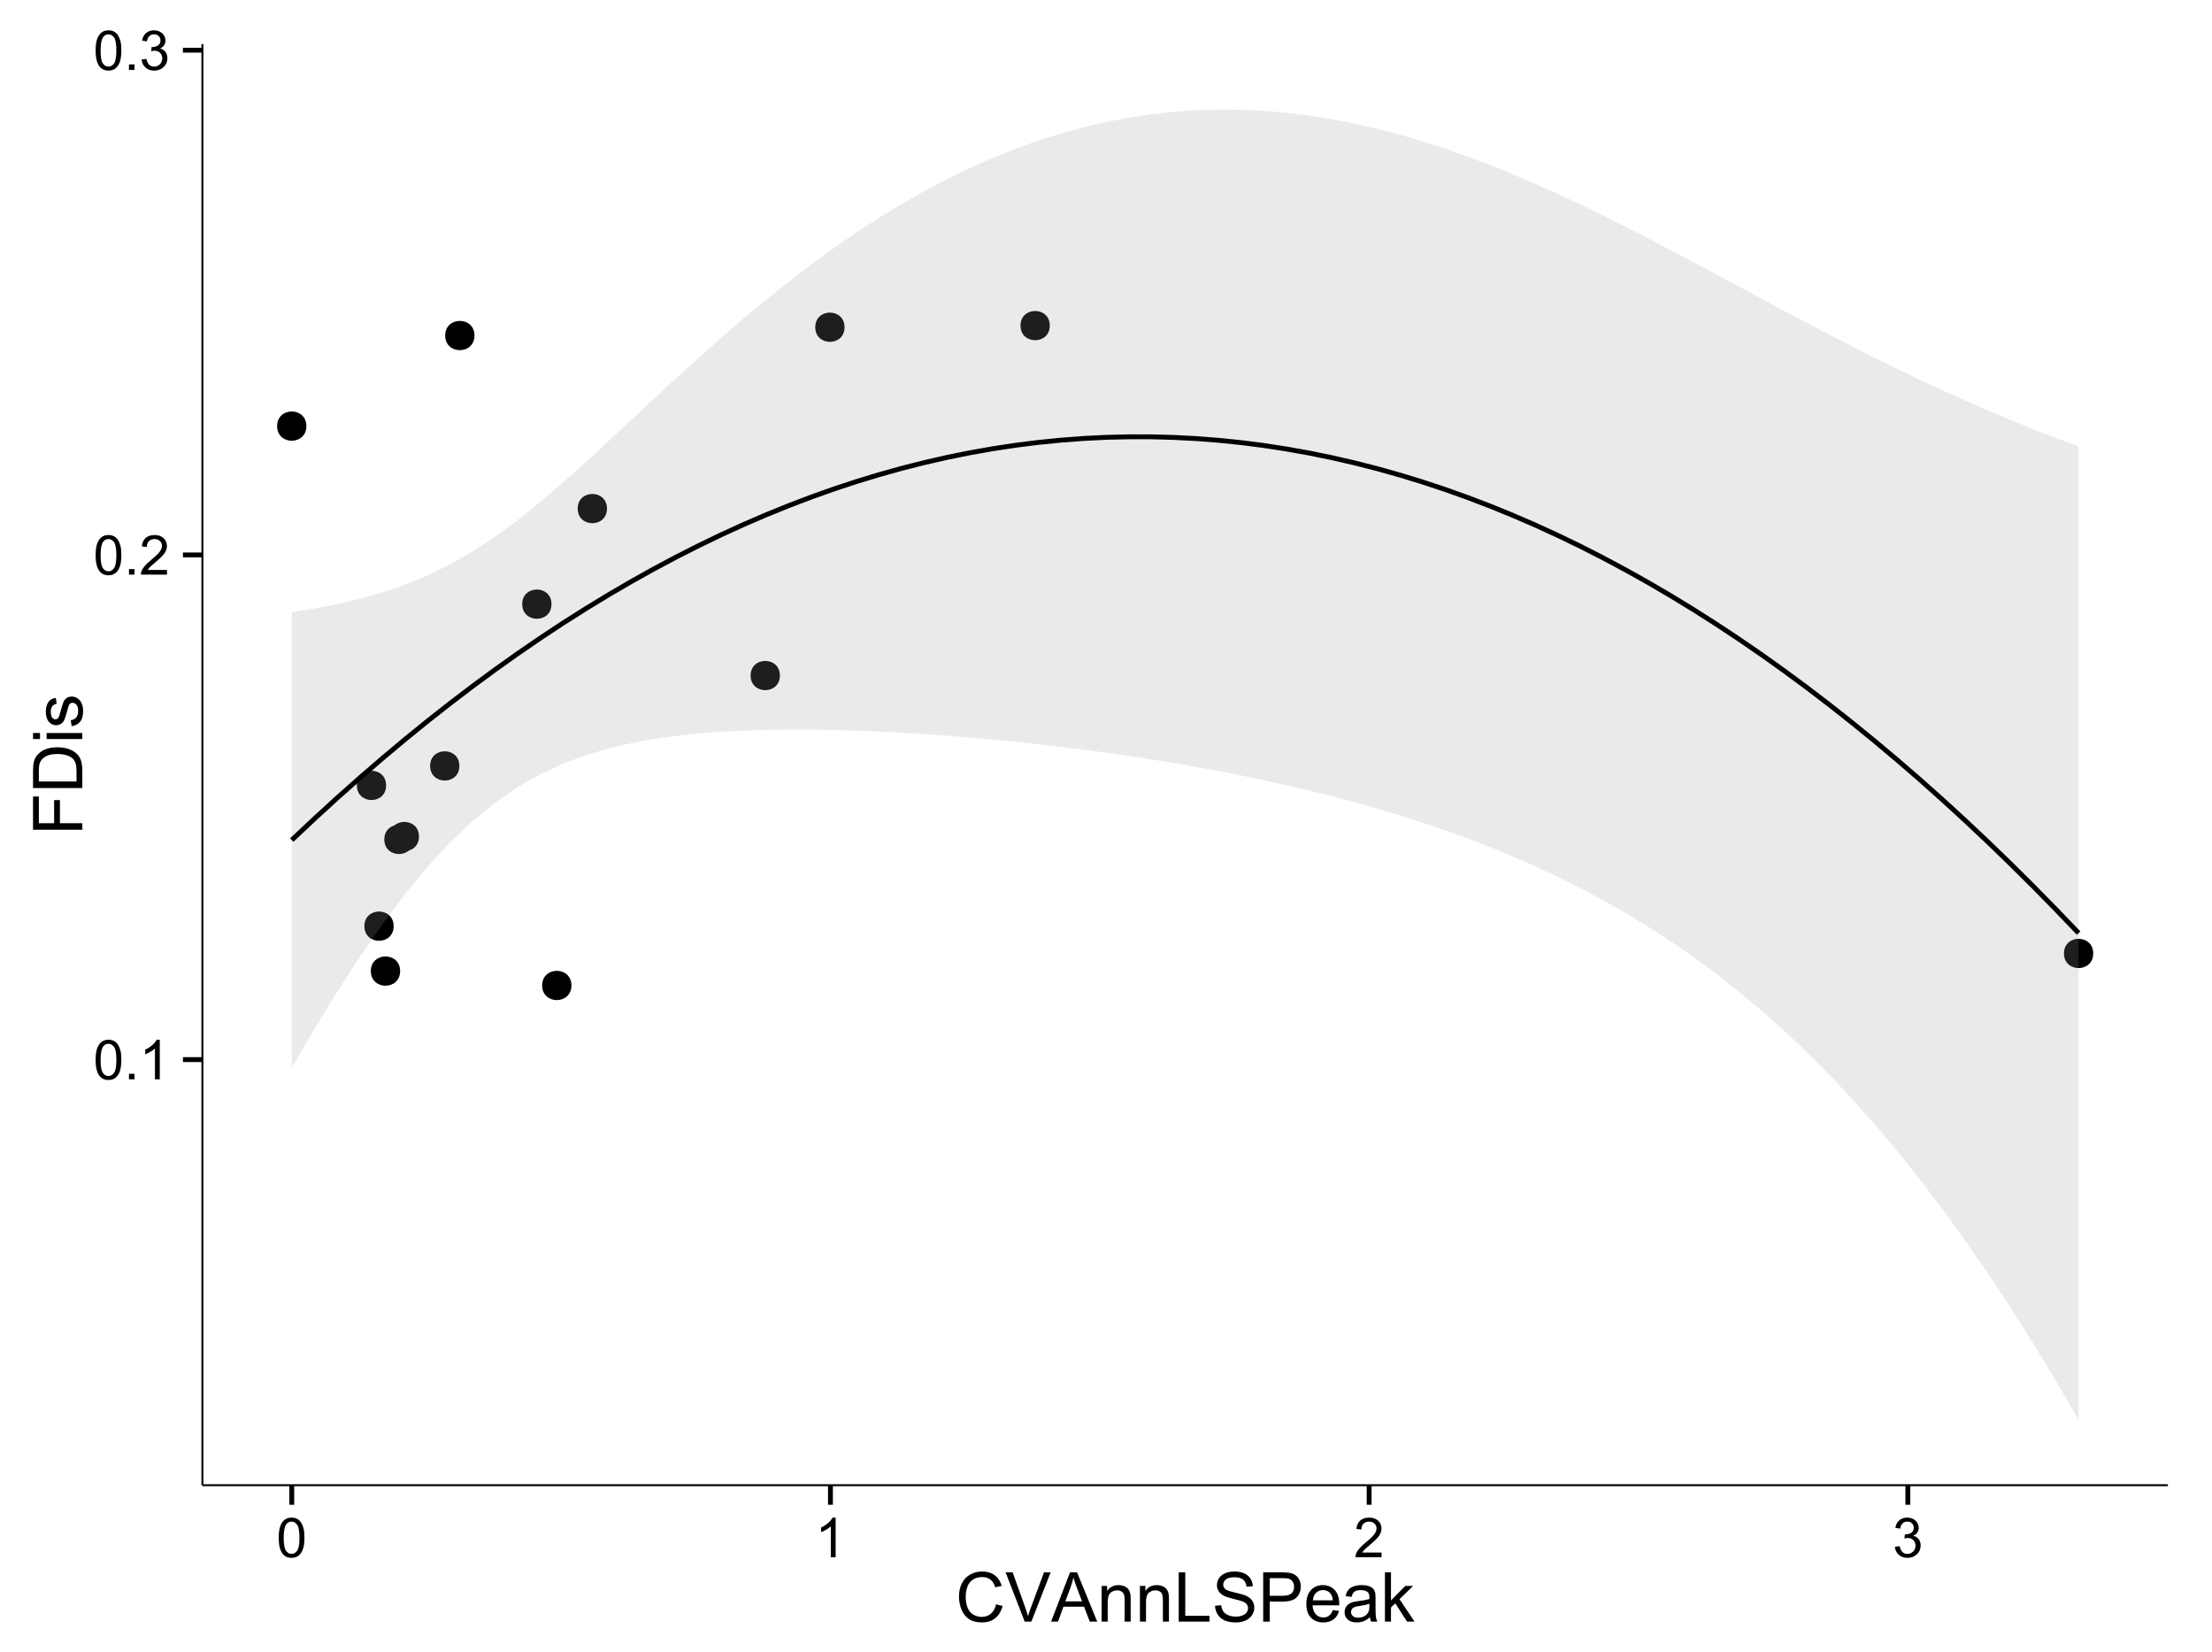 <?xml version="1.0" encoding="UTF-8"?>
<svg xmlns="http://www.w3.org/2000/svg" xmlns:xlink="http://www.w3.org/1999/xlink" width="482pt" height="360pt" viewBox="0 0 482 360" version="1.1">
<defs>
<g>
<symbol overflow="visible" id="glyph0-0">
<path style="stroke:none;" d="M 0.5 -4.234 C 0.496 -5.246 0.602 -6.062 0.812 -6.688 C 1.02 -7.305 1.328 -7.785 1.742 -8.121 C 2.148 -8.457 2.668 -8.625 3.297 -8.625 C 3.758 -8.625 4.164 -8.531 4.512 -8.348 C 4.855 -8.16 5.141 -7.891 5.371 -7.543 C 5.594 -7.191 5.773 -6.766 5.906 -6.266 C 6.035 -5.762 6.098 -5.086 6.102 -4.234 C 6.098 -3.227 5.996 -2.414 5.789 -1.797 C 5.578 -1.176 5.266 -0.695 4.859 -0.359 C 4.445 -0.02 3.926 0.145 3.297 0.148 C 2.465 0.145 1.816 -0.148 1.348 -0.742 C 0.781 -1.457 0.496 -2.621 0.5 -4.234 Z M 1.582 -4.234 C 1.582 -2.824 1.746 -1.887 2.074 -1.418 C 2.402 -0.949 2.809 -0.715 3.297 -0.719 C 3.777 -0.715 4.184 -0.949 4.52 -1.422 C 4.848 -1.887 5.016 -2.824 5.016 -4.234 C 5.016 -5.648 4.848 -6.59 4.52 -7.055 C 4.184 -7.516 3.773 -7.746 3.289 -7.75 C 2.801 -7.746 2.414 -7.543 2.125 -7.137 C 1.762 -6.613 1.582 -5.645 1.582 -4.234 Z M 1.582 -4.234 "/>
</symbol>
<symbol overflow="visible" id="glyph0-1">
<path style="stroke:none;" d="M 1.09 0 L 1.09 -1.203 L 2.289 -1.203 L 2.289 0 Z M 1.09 0 "/>
</symbol>
<symbol overflow="visible" id="glyph0-2">
<path style="stroke:none;" d="M 4.469 0 L 3.414 0 L 3.414 -6.719 C 3.16 -6.477 2.828 -6.234 2.414 -5.996 C 2 -5.75 1.629 -5.57 1.305 -5.449 L 1.305 -6.469 C 1.895 -6.742 2.41 -7.078 2.852 -7.477 C 3.293 -7.871 3.605 -8.254 3.789 -8.625 L 4.469 -8.625 Z M 4.469 0 "/>
</symbol>
<symbol overflow="visible" id="glyph0-3">
<path style="stroke:none;" d="M 6.039 -1.016 L 6.039 0 L 0.363 0 C 0.355 -0.254 0.395 -0.496 0.484 -0.734 C 0.629 -1.117 0.859 -1.5 1.18 -1.875 C 1.492 -2.25 1.953 -2.684 2.562 -3.176 C 3.492 -3.941 4.125 -4.547 4.453 -4.992 C 4.781 -5.438 4.945 -5.859 4.945 -6.266 C 4.945 -6.68 4.793 -7.031 4.496 -7.32 C 4.191 -7.602 3.805 -7.746 3.328 -7.75 C 2.82 -7.746 2.414 -7.594 2.109 -7.293 C 1.805 -6.984 1.648 -6.562 1.648 -6.031 L 0.562 -6.141 C 0.633 -6.945 0.91 -7.559 1.398 -7.988 C 1.879 -8.41 2.531 -8.625 3.352 -8.625 C 4.172 -8.625 4.824 -8.395 5.309 -7.938 C 5.789 -7.48 6.027 -6.914 6.031 -6.242 C 6.027 -5.895 5.957 -5.559 5.82 -5.227 C 5.676 -4.891 5.441 -4.539 5.117 -4.176 C 4.789 -3.805 4.25 -3.301 3.492 -2.664 C 2.859 -2.129 2.453 -1.77 2.273 -1.582 C 2.094 -1.395 1.945 -1.203 1.828 -1.016 Z M 6.039 -1.016 "/>
</symbol>
<symbol overflow="visible" id="glyph0-4">
<path style="stroke:none;" d="M 0.504 -2.266 L 1.559 -2.406 C 1.68 -1.809 1.883 -1.379 2.176 -1.113 C 2.465 -0.848 2.82 -0.715 3.242 -0.719 C 3.734 -0.715 4.152 -0.887 4.496 -1.234 C 4.832 -1.574 5.004 -2 5.008 -2.516 C 5.004 -2.996 4.848 -3.395 4.535 -3.711 C 4.219 -4.023 3.816 -4.184 3.328 -4.184 C 3.129 -4.184 2.879 -4.145 2.586 -4.066 L 2.703 -4.992 C 2.766 -4.984 2.824 -4.98 2.871 -4.98 C 3.32 -4.98 3.723 -5.098 4.086 -5.332 C 4.441 -5.566 4.621 -5.926 4.625 -6.414 C 4.621 -6.801 4.492 -7.121 4.23 -7.375 C 3.965 -7.629 3.625 -7.758 3.219 -7.758 C 2.805 -7.758 2.465 -7.629 2.191 -7.371 C 1.918 -7.113 1.742 -6.727 1.664 -6.211 L 0.609 -6.398 C 0.738 -7.105 1.031 -7.652 1.488 -8.043 C 1.941 -8.43 2.508 -8.625 3.195 -8.625 C 3.66 -8.625 4.094 -8.523 4.488 -8.324 C 4.879 -8.121 5.18 -7.848 5.391 -7.5 C 5.602 -7.148 5.707 -6.777 5.707 -6.391 C 5.707 -6.02 5.605 -5.684 5.406 -5.379 C 5.207 -5.074 4.914 -4.832 4.523 -4.652 C 5.031 -4.535 5.426 -4.289 5.707 -3.922 C 5.988 -3.547 6.129 -3.086 6.129 -2.539 C 6.129 -1.785 5.855 -1.148 5.309 -0.629 C 4.762 -0.105 4.07 0.152 3.234 0.152 C 2.477 0.152 1.848 -0.07 1.355 -0.52 C 0.855 -0.969 0.574 -1.551 0.504 -2.266 Z M 0.504 -2.266 "/>
</symbol>
<symbol overflow="visible" id="glyph1-0">
<path style="stroke:none;" d="M 8.82 -3.766 L 10.238 -3.406 C 9.938 -2.234 9.402 -1.344 8.629 -0.734 C 7.852 -0.121 6.906 0.18 5.793 0.184 C 4.633 0.18 3.691 -0.051 2.969 -0.523 C 2.242 -0.992 1.691 -1.676 1.312 -2.57 C 0.934 -3.461 0.742 -4.422 0.746 -5.449 C 0.742 -6.566 0.957 -7.539 1.387 -8.375 C 1.812 -9.203 2.422 -9.836 3.211 -10.273 C 4 -10.703 4.867 -10.922 5.816 -10.922 C 6.887 -10.922 7.789 -10.648 8.523 -10.102 C 9.254 -9.555 9.766 -8.785 10.055 -7.793 L 8.656 -7.465 C 8.406 -8.246 8.047 -8.812 7.574 -9.168 C 7.098 -9.523 6.5 -9.703 5.785 -9.703 C 4.957 -9.703 4.27 -9.504 3.715 -9.109 C 3.16 -8.715 2.77 -8.184 2.547 -7.52 C 2.32 -6.848 2.207 -6.16 2.211 -5.457 C 2.207 -4.539 2.34 -3.742 2.609 -3.062 C 2.875 -2.379 3.289 -1.871 3.852 -1.535 C 4.41 -1.199 5.02 -1.031 5.676 -1.031 C 6.469 -1.031 7.141 -1.258 7.695 -1.719 C 8.242 -2.176 8.617 -2.859 8.82 -3.766 Z M 8.82 -3.766 "/>
</symbol>
<symbol overflow="visible" id="glyph1-1">
<path style="stroke:none;" d="M 4.227 0 L 0.066 -10.738 L 1.605 -10.738 L 4.395 -2.938 C 4.617 -2.309 4.805 -1.723 4.957 -1.18 C 5.121 -1.762 5.312 -2.348 5.539 -2.938 L 8.438 -10.738 L 9.887 -10.738 L 5.684 0 Z M 4.227 0 "/>
</symbol>
<symbol overflow="visible" id="glyph1-2">
<path style="stroke:none;" d="M -0.023 0 L 4.102 -10.738 L 5.633 -10.738 L 10.027 0 L 8.406 0 L 7.156 -3.25 L 2.664 -3.25 L 1.488 0 Z M 3.078 -4.41 L 6.715 -4.41 L 5.594 -7.383 C 5.25 -8.285 4.996 -9.027 4.836 -9.609 C 4.695 -8.922 4.504 -8.238 4.254 -7.559 Z M 3.078 -4.41 "/>
</symbol>
<symbol overflow="visible" id="glyph1-3">
<path style="stroke:none;" d="M 0.988 0 L 0.988 -7.777 L 2.176 -7.777 L 2.176 -6.672 C 2.742 -7.523 3.57 -7.949 4.652 -7.953 C 5.121 -7.949 5.551 -7.867 5.941 -7.699 C 6.332 -7.531 6.625 -7.309 6.824 -7.039 C 7.016 -6.762 7.152 -6.438 7.234 -6.062 C 7.281 -5.816 7.305 -5.391 7.309 -4.781 L 7.309 0 L 5.992 0 L 5.992 -4.73 C 5.988 -5.266 5.938 -5.668 5.836 -5.938 C 5.734 -6.199 5.551 -6.414 5.289 -6.574 C 5.027 -6.73 4.723 -6.809 4.371 -6.812 C 3.809 -6.809 3.324 -6.629 2.918 -6.277 C 2.512 -5.918 2.309 -5.242 2.309 -4.25 L 2.309 0 Z M 0.988 0 "/>
</symbol>
<symbol overflow="visible" id="glyph1-4">
<path style="stroke:none;" d="M 1.098 0 L 1.098 -10.738 L 2.52 -10.738 L 2.52 -1.266 L 7.809 -1.266 L 7.809 0 Z M 1.098 0 "/>
</symbol>
<symbol overflow="visible" id="glyph1-5">
<path style="stroke:none;" d="M 0.672 -3.449 L 2.016 -3.566 C 2.078 -3.027 2.223 -2.586 2.457 -2.242 C 2.684 -1.895 3.043 -1.617 3.535 -1.406 C 4.02 -1.195 4.57 -1.09 5.188 -1.09 C 5.727 -1.09 6.207 -1.168 6.621 -1.332 C 7.035 -1.488 7.344 -1.711 7.547 -1.996 C 7.75 -2.273 7.852 -2.578 7.852 -2.914 C 7.852 -3.25 7.754 -3.547 7.559 -3.797 C 7.363 -4.047 7.039 -4.258 6.594 -4.43 C 6.301 -4.543 5.664 -4.715 4.68 -4.953 C 3.691 -5.188 3 -5.414 2.609 -5.625 C 2.094 -5.891 1.711 -6.223 1.461 -6.625 C 1.207 -7.02 1.082 -7.465 1.086 -7.961 C 1.082 -8.5 1.238 -9.008 1.547 -9.48 C 1.852 -9.949 2.301 -10.305 2.895 -10.555 C 3.484 -10.797 4.141 -10.922 4.863 -10.922 C 5.66 -10.922 6.359 -10.793 6.969 -10.535 C 7.574 -10.277 8.043 -9.898 8.371 -9.402 C 8.695 -8.902 8.871 -8.34 8.898 -7.711 L 7.535 -7.609 C 7.461 -8.285 7.211 -8.797 6.793 -9.148 C 6.367 -9.492 5.746 -9.668 4.922 -9.668 C 4.062 -9.668 3.434 -9.508 3.043 -9.195 C 2.645 -8.875 2.449 -8.496 2.453 -8.055 C 2.449 -7.668 2.59 -7.352 2.871 -7.105 C 3.145 -6.852 3.855 -6.594 5.012 -6.336 C 6.164 -6.07 6.957 -5.844 7.391 -5.656 C 8.012 -5.363 8.473 -5 8.773 -4.559 C 9.07 -4.117 9.223 -3.605 9.223 -3.031 C 9.223 -2.457 9.059 -1.922 8.73 -1.418 C 8.402 -0.91 7.93 -0.516 7.32 -0.238 C 6.703 0.043 6.016 0.18 5.25 0.184 C 4.277 0.18 3.461 0.043 2.809 -0.242 C 2.148 -0.523 1.633 -0.949 1.262 -1.52 C 0.887 -2.086 0.691 -2.73 0.672 -3.449 Z M 0.672 -3.449 "/>
</symbol>
<symbol overflow="visible" id="glyph1-6">
<path style="stroke:none;" d="M 1.156 0 L 1.156 -10.738 L 5.207 -10.738 C 5.918 -10.734 6.461 -10.699 6.84 -10.633 C 7.363 -10.543 7.809 -10.375 8.168 -10.133 C 8.523 -9.883 8.809 -9.539 9.027 -9.094 C 9.242 -8.648 9.352 -8.16 9.352 -7.633 C 9.352 -6.715 9.059 -5.941 8.48 -5.312 C 7.895 -4.68 6.848 -4.363 5.332 -4.367 L 2.578 -4.367 L 2.578 0 Z M 2.578 -5.633 L 5.355 -5.633 C 6.27 -5.629 6.918 -5.801 7.309 -6.145 C 7.691 -6.484 7.887 -6.965 7.887 -7.586 C 7.887 -8.035 7.773 -8.422 7.547 -8.742 C 7.32 -9.062 7.02 -9.273 6.648 -9.375 C 6.41 -9.438 5.969 -9.469 5.324 -9.469 L 2.578 -9.469 Z M 2.578 -5.633 "/>
</symbol>
<symbol overflow="visible" id="glyph1-7">
<path style="stroke:none;" d="M 6.312 -2.504 L 7.676 -2.336 C 7.457 -1.535 7.059 -0.918 6.48 -0.48 C 5.898 -0.043 5.156 0.176 4.254 0.176 C 3.113 0.176 2.211 -0.172 1.547 -0.875 C 0.883 -1.57 0.551 -2.555 0.551 -3.824 C 0.551 -5.129 0.887 -6.145 1.559 -6.867 C 2.23 -7.59 3.105 -7.949 4.184 -7.953 C 5.223 -7.949 6.07 -7.598 6.73 -6.891 C 7.387 -6.18 7.715 -5.184 7.719 -3.902 C 7.715 -3.824 7.715 -3.707 7.711 -3.551 L 1.91 -3.551 C 1.957 -2.695 2.199 -2.039 2.637 -1.586 C 3.07 -1.129 3.609 -0.902 4.262 -0.906 C 4.742 -0.902 5.156 -1.031 5.5 -1.289 C 5.84 -1.543 6.109 -1.945 6.312 -2.504 Z M 1.984 -4.637 L 6.328 -4.637 C 6.27 -5.285 6.102 -5.777 5.828 -6.109 C 5.406 -6.613 4.863 -6.867 4.195 -6.871 C 3.59 -6.867 3.078 -6.664 2.668 -6.262 C 2.254 -5.855 2.027 -5.312 1.984 -4.637 Z M 1.984 -4.637 "/>
</symbol>
<symbol overflow="visible" id="glyph1-8">
<path style="stroke:none;" d="M 6.062 -0.961 C 5.574 -0.543 5.105 -0.246 4.652 -0.078 C 4.199 0.094 3.715 0.176 3.199 0.176 C 2.344 0.176 1.688 -0.031 1.23 -0.449 C 0.77 -0.867 0.539 -1.402 0.543 -2.051 C 0.539 -2.43 0.625 -2.777 0.801 -3.094 C 0.973 -3.406 1.199 -3.656 1.484 -3.852 C 1.762 -4.039 2.078 -4.184 2.43 -4.285 C 2.688 -4.348 3.078 -4.414 3.602 -4.484 C 4.664 -4.605 5.449 -4.758 5.953 -4.938 C 5.957 -5.113 5.957 -5.227 5.961 -5.281 C 5.957 -5.812 5.836 -6.191 5.59 -6.414 C 5.25 -6.711 4.746 -6.859 4.086 -6.863 C 3.461 -6.859 3.004 -6.75 2.711 -6.535 C 2.414 -6.316 2.195 -5.934 2.059 -5.383 L 0.77 -5.559 C 0.883 -6.109 1.078 -6.555 1.348 -6.895 C 1.613 -7.234 2 -7.496 2.512 -7.68 C 3.016 -7.859 3.605 -7.949 4.277 -7.953 C 4.941 -7.949 5.48 -7.871 5.895 -7.719 C 6.309 -7.559 6.613 -7.363 6.812 -7.129 C 7.004 -6.891 7.141 -6.594 7.223 -6.234 C 7.266 -6.008 7.289 -5.602 7.289 -5.016 L 7.289 -3.258 C 7.289 -2.031 7.316 -1.254 7.371 -0.934 C 7.426 -0.605 7.535 -0.297 7.703 0 L 6.328 0 C 6.191 -0.273 6.102 -0.594 6.062 -0.961 Z M 5.953 -3.902 C 5.477 -3.707 4.758 -3.539 3.801 -3.406 C 3.258 -3.324 2.875 -3.238 2.648 -3.141 C 2.422 -3.043 2.246 -2.898 2.129 -2.711 C 2.004 -2.52 1.945 -2.312 1.949 -2.086 C 1.945 -1.734 2.078 -1.441 2.348 -1.207 C 2.609 -0.973 3 -0.855 3.516 -0.855 C 4.023 -0.855 4.473 -0.965 4.871 -1.188 C 5.262 -1.41 5.555 -1.715 5.742 -2.102 C 5.883 -2.395 5.953 -2.836 5.953 -3.422 Z M 5.953 -3.902 "/>
</symbol>
<symbol overflow="visible" id="glyph1-9">
<path style="stroke:none;" d="M 0.996 0 L 0.996 -10.738 L 2.312 -10.738 L 2.312 -4.613 L 5.434 -7.777 L 7.141 -7.777 L 4.168 -4.891 L 7.441 0 L 5.816 0 L 3.246 -3.977 L 2.312 -3.082 L 2.312 0 Z M 0.996 0 "/>
</symbol>
<symbol overflow="visible" id="glyph2-0">
<path style="stroke:none;" d="M 0 -1.23 L -10.738 -1.23 L -10.738 -8.473 L -9.469 -8.473 L -9.469 -2.652 L -6.145 -2.652 L -6.145 -7.691 L -4.879 -7.691 L -4.879 -2.652 L 0 -2.652 Z M 0 -1.23 "/>
</symbol>
<symbol overflow="visible" id="glyph2-1">
<path style="stroke:none;" d="M 0 -1.156 L -10.738 -1.156 L -10.738 -4.855 C -10.734 -5.688 -10.684 -6.324 -10.582 -6.77 C -10.441 -7.379 -10.184 -7.906 -9.812 -8.344 C -9.332 -8.906 -8.723 -9.328 -7.98 -9.613 C -7.234 -9.891 -6.383 -10.031 -5.426 -10.035 C -4.609 -10.031 -3.887 -9.934 -3.258 -9.746 C -2.625 -9.551 -2.102 -9.309 -1.695 -9.016 C -1.281 -8.715 -0.957 -8.391 -0.723 -8.039 C -0.48 -7.684 -0.301 -7.254 -0.184 -6.758 C -0.059 -6.254 0 -5.68 0 -5.031 Z M -1.266 -2.578 L -1.266 -4.871 C -1.266 -5.574 -1.332 -6.129 -1.465 -6.535 C -1.598 -6.934 -1.781 -7.258 -2.02 -7.5 C -2.355 -7.836 -2.809 -8.098 -3.379 -8.285 C -3.945 -8.473 -4.637 -8.566 -5.449 -8.57 C -6.57 -8.566 -7.43 -8.383 -8.035 -8.016 C -8.637 -7.648 -9.043 -7.199 -9.25 -6.672 C -9.395 -6.289 -9.469 -5.676 -9.469 -4.836 L -9.469 -2.578 Z M -1.266 -2.578 "/>
</symbol>
<symbol overflow="visible" id="glyph2-2">
<path style="stroke:none;" d="M -9.223 -0.996 L -10.738 -0.996 L -10.738 -2.316 L -9.223 -2.316 Z M 0 -0.996 L -7.777 -0.996 L -7.777 -2.316 L 0 -2.312 Z M 0 -0.996 "/>
</symbol>
<symbol overflow="visible" id="glyph2-3">
<path style="stroke:none;" d="M -2.32 -0.461 L -2.527 -1.766 C -2 -1.836 -1.602 -2.039 -1.324 -2.375 C -1.043 -2.707 -0.902 -3.176 -0.906 -3.781 C -0.902 -4.383 -1.027 -4.832 -1.277 -5.125 C -1.523 -5.418 -1.812 -5.566 -2.145 -5.566 C -2.441 -5.566 -2.676 -5.438 -2.848 -5.18 C -2.965 -4.996 -3.113 -4.547 -3.297 -3.832 C -3.539 -2.863 -3.75 -2.191 -3.93 -1.82 C -4.105 -1.445 -4.352 -1.16 -4.668 -0.969 C -4.98 -0.773 -5.328 -0.68 -5.711 -0.68 C -6.059 -0.68 -6.379 -0.758 -6.676 -0.918 C -6.965 -1.074 -7.211 -1.289 -7.414 -1.566 C -7.562 -1.77 -7.691 -2.051 -7.797 -2.406 C -7.898 -2.758 -7.949 -3.137 -7.953 -3.547 C -7.949 -4.152 -7.863 -4.688 -7.688 -5.152 C -7.512 -5.609 -7.273 -5.949 -6.977 -6.172 C -6.676 -6.391 -6.273 -6.543 -5.773 -6.629 L -5.594 -5.34 C -5.992 -5.277 -6.305 -5.109 -6.531 -4.828 C -6.754 -4.547 -6.867 -4.148 -6.871 -3.641 C -6.867 -3.031 -6.766 -2.602 -6.57 -2.344 C -6.367 -2.086 -6.133 -1.957 -5.867 -1.957 C -5.691 -1.957 -5.539 -2.008 -5.406 -2.117 C -5.262 -2.219 -5.145 -2.387 -5.055 -2.621 C -5.004 -2.75 -4.891 -3.141 -4.719 -3.785 C -4.465 -4.719 -4.262 -5.367 -4.105 -5.738 C -3.945 -6.105 -3.715 -6.395 -3.41 -6.605 C -3.105 -6.812 -2.73 -6.918 -2.285 -6.922 C -1.844 -6.918 -1.43 -6.789 -1.043 -6.535 C -0.652 -6.277 -0.352 -5.91 -0.141 -5.426 C 0.07 -4.941 0.176 -4.395 0.176 -3.785 C 0.176 -2.773 -0.031 -2 -0.453 -1.473 C -0.871 -0.941 -1.496 -0.605 -2.32 -0.461 Z M -2.32 -0.461 "/>
</symbol>
</g>
<clipPath id="clip1">
  <path d="M 44.105 9.602 L 473.398 9.602 L 473.398 324.621 L 44.105 324.621 Z M 44.105 9.602 "/>
</clipPath>
</defs>
<g id="surface56">
<rect x="0" y="0" width="482" height="360" style="fill:rgb(100%,100%,100%);fill-opacity:1;stroke:none;"/>
<rect x="0" y="0" width="482" height="360" style="fill:rgb(100%,100%,100%);fill-opacity:1;stroke:none;"/>
<path style="fill:none;stroke-width:1.063;stroke-linecap:round;stroke-linejoin:round;stroke:rgb(100%,100%,100%);stroke-opacity:1;stroke-miterlimit:10;" d="M 0 360 L 482 360 L 482 0 L 0 0 Z M 0 360 "/>
<g clip-path="url(#clip1)" clip-rule="nonzero">
<path style=" stroke:none;fill-rule:nonzero;fill:rgb(100%,100%,100%);fill-opacity:1;" d="M 44.105 323.621 L 472.398 323.621 L 472.398 9.602 L 44.105 9.602 Z M 44.105 323.621 "/>
<path style=" stroke:none;fill-rule:nonzero;fill:rgb(0%,0%,0%);fill-opacity:1;" d="M 123.453 214.723 C 123.453 217.559 119.199 217.559 119.199 214.723 C 119.199 211.887 123.453 211.887 123.453 214.723 "/>
<path style=" stroke:none;fill-rule:nonzero;fill:rgb(0%,0%,0%);fill-opacity:1;" d="M 119.109 131.637 C 119.109 134.473 114.855 134.473 114.855 131.637 C 114.855 128.805 119.109 128.805 119.109 131.637 "/>
<path style=" stroke:none;fill-rule:nonzero;fill:rgb(0%,0%,0%);fill-opacity:1;" d="M 99.035 166.887 C 99.035 169.723 94.785 169.723 94.785 166.887 C 94.785 164.051 99.035 164.051 99.035 166.887 "/>
<path style=" stroke:none;fill-rule:nonzero;fill:rgb(0%,0%,0%);fill-opacity:1;" d="M 182.965 71.301 C 182.965 74.133 178.711 74.133 178.711 71.301 C 178.711 68.465 182.965 68.465 182.965 71.301 "/>
<path style=" stroke:none;fill-rule:nonzero;fill:rgb(0%,0%,0%);fill-opacity:1;" d="M 227.688 70.945 C 227.688 73.781 223.438 73.781 223.438 70.945 C 223.438 68.109 227.688 68.109 227.688 70.945 "/>
<path style=" stroke:none;fill-rule:nonzero;fill:rgb(0%,0%,0%);fill-opacity:1;" d="M 168.879 147.195 C 168.879 150.031 164.625 150.031 164.625 147.195 C 164.625 144.359 168.879 144.359 168.879 147.195 "/>
<path style=" stroke:none;fill-rule:nonzero;fill:rgb(0%,0%,0%);fill-opacity:1;" d="M 86.125 211.59 C 86.125 214.426 81.871 214.426 81.871 211.59 C 81.871 208.754 86.125 208.754 86.125 211.59 "/>
<path style=" stroke:none;fill-rule:nonzero;fill:rgb(0%,0%,0%);fill-opacity:1;" d="M 83.07 171.133 C 83.07 173.965 78.82 173.965 78.82 171.133 C 78.82 168.297 83.07 168.297 83.07 171.133 "/>
<path style=" stroke:none;fill-rule:nonzero;fill:rgb(0%,0%,0%);fill-opacity:1;" d="M 90.234 182.273 C 90.234 185.109 85.98 185.109 85.98 182.273 C 85.98 179.441 90.234 179.441 90.234 182.273 "/>
<path style=" stroke:none;fill-rule:nonzero;fill:rgb(0%,0%,0%);fill-opacity:1;" d="M 84.715 201.801 C 84.715 204.637 80.465 204.637 80.465 201.801 C 80.465 198.969 84.715 198.969 84.715 201.801 "/>
<path style=" stroke:none;fill-rule:nonzero;fill:rgb(0%,0%,0%);fill-opacity:1;" d="M 102.324 73.109 C 102.324 75.945 98.07 75.945 98.07 73.109 C 98.07 70.277 102.324 70.277 102.324 73.109 "/>
<path style=" stroke:none;fill-rule:nonzero;fill:rgb(0%,0%,0%);fill-opacity:1;" d="M 131.199 110.816 C 131.199 113.652 126.945 113.652 126.945 110.816 C 126.945 107.984 131.199 107.984 131.199 110.816 "/>
<path style=" stroke:none;fill-rule:nonzero;fill:rgb(0%,0%,0%);fill-opacity:1;" d="M 65.699 92.844 C 65.699 95.68 61.449 95.68 61.449 92.844 C 61.449 90.008 65.699 90.008 65.699 92.844 "/>
<path style=" stroke:none;fill-rule:nonzero;fill:rgb(0%,0%,0%);fill-opacity:1;" d="M 89.059 182.906 C 89.059 185.738 84.809 185.738 84.809 182.906 C 84.809 180.07 89.059 180.07 89.059 182.906 "/>
<path style=" stroke:none;fill-rule:nonzero;fill:rgb(0%,0%,0%);fill-opacity:1;" d="M 455.059 207.75 C 455.059 210.582 450.805 210.582 450.805 207.75 C 450.805 204.914 455.059 204.914 455.059 207.75 "/>
<path style=" stroke:none;fill-rule:nonzero;fill:rgb(0%,0%,0%);fill-opacity:1;" d="M 124.516 214.723 C 124.516 218.977 118.137 218.977 118.137 214.723 C 118.137 210.473 124.516 210.473 124.516 214.723 "/>
<path style=" stroke:none;fill-rule:nonzero;fill:rgb(0%,0%,0%);fill-opacity:1;" d="M 120.172 131.637 C 120.172 135.891 113.793 135.891 113.793 131.637 C 113.793 127.387 120.172 127.387 120.172 131.637 "/>
<path style=" stroke:none;fill-rule:nonzero;fill:rgb(0%,0%,0%);fill-opacity:1;" d="M 100.098 166.887 C 100.098 171.137 93.723 171.137 93.723 166.887 C 93.723 162.633 100.098 162.633 100.098 166.887 "/>
<path style=" stroke:none;fill-rule:nonzero;fill:rgb(0%,0%,0%);fill-opacity:1;" d="M 184.027 71.301 C 184.027 75.551 177.648 75.551 177.648 71.301 C 177.648 67.047 184.027 67.047 184.027 71.301 "/>
<path style=" stroke:none;fill-rule:nonzero;fill:rgb(0%,0%,0%);fill-opacity:1;" d="M 228.75 70.945 C 228.75 75.199 222.371 75.199 222.371 70.945 C 222.371 66.695 228.75 66.695 228.75 70.945 "/>
<path style=" stroke:none;fill-rule:nonzero;fill:rgb(0%,0%,0%);fill-opacity:1;" d="M 169.941 147.195 C 169.941 151.445 163.562 151.445 163.562 147.195 C 163.562 142.941 169.941 142.941 169.941 147.195 "/>
<path style=" stroke:none;fill-rule:nonzero;fill:rgb(0%,0%,0%);fill-opacity:1;" d="M 87.188 211.59 C 87.188 215.844 80.809 215.844 80.809 211.59 C 80.809 207.34 87.188 207.34 87.188 211.59 "/>
<path style=" stroke:none;fill-rule:nonzero;fill:rgb(0%,0%,0%);fill-opacity:1;" d="M 84.137 171.133 C 84.137 175.383 77.758 175.383 77.758 171.133 C 77.758 166.879 84.137 166.879 84.137 171.133 "/>
<path style=" stroke:none;fill-rule:nonzero;fill:rgb(0%,0%,0%);fill-opacity:1;" d="M 91.297 182.273 C 91.297 186.527 84.918 186.527 84.918 182.273 C 84.918 178.023 91.297 178.023 91.297 182.273 "/>
<path style=" stroke:none;fill-rule:nonzero;fill:rgb(0%,0%,0%);fill-opacity:1;" d="M 85.777 201.801 C 85.777 206.055 79.402 206.055 79.402 201.801 C 79.402 197.551 85.777 197.551 85.777 201.801 "/>
<path style=" stroke:none;fill-rule:nonzero;fill:rgb(0%,0%,0%);fill-opacity:1;" d="M 103.387 73.109 C 103.387 77.363 97.008 77.363 97.008 73.109 C 97.008 68.859 103.387 68.859 103.387 73.109 "/>
<path style=" stroke:none;fill-rule:nonzero;fill:rgb(0%,0%,0%);fill-opacity:1;" d="M 132.262 110.816 C 132.262 115.07 125.883 115.07 125.883 110.816 C 125.883 106.566 132.262 106.566 132.262 110.816 "/>
<path style=" stroke:none;fill-rule:nonzero;fill:rgb(0%,0%,0%);fill-opacity:1;" d="M 66.762 92.844 C 66.762 97.098 60.383 97.098 60.383 92.844 C 60.383 88.594 66.762 88.594 66.762 92.844 "/>
<path style=" stroke:none;fill-rule:nonzero;fill:rgb(0%,0%,0%);fill-opacity:1;" d="M 90.121 182.906 C 90.121 187.156 83.742 187.156 83.742 182.906 C 83.742 178.652 90.121 178.652 90.121 182.906 "/>
<path style=" stroke:none;fill-rule:nonzero;fill:rgb(0%,0%,0%);fill-opacity:1;" d="M 456.121 207.75 C 456.121 212 449.742 212 449.742 207.75 C 449.742 203.496 456.121 203.496 456.121 207.75 "/>
<path style=" stroke:none;fill-rule:nonzero;fill:rgb(60%,60%,60%);fill-opacity:0.2;" d="M 63.574 133.371 L 68.504 132.59 L 73.43 131.645 L 78.359 130.492 L 83.289 129.098 L 88.215 127.406 L 93.145 125.379 L 98.074 122.965 L 103.004 120.145 L 107.93 116.91 L 112.859 113.289 L 117.789 109.336 L 122.715 105.109 L 127.645 100.691 L 132.574 96.148 L 137.504 91.551 L 142.43 86.949 L 147.359 82.395 L 152.289 77.914 L 157.215 73.543 L 162.145 69.301 L 167.074 65.207 L 172.004 61.273 L 176.93 57.516 L 181.859 53.938 L 186.789 50.547 L 191.719 47.352 L 196.645 44.352 L 201.574 41.555 L 206.504 38.961 L 211.43 36.574 L 216.359 34.391 L 221.289 32.418 L 226.219 30.648 L 231.145 29.09 L 236.074 27.734 L 241.004 26.586 L 245.93 25.641 L 250.859 24.902 L 255.789 24.359 L 260.719 24.02 L 265.645 23.875 L 270.574 23.922 L 275.504 24.16 L 280.43 24.586 L 285.359 25.191 L 290.289 25.977 L 295.219 26.938 L 300.145 28.066 L 305.074 29.355 L 310.004 30.801 L 314.93 32.395 L 319.859 34.129 L 324.789 35.996 L 329.719 37.992 L 334.645 40.102 L 339.574 42.316 L 344.504 44.625 L 349.434 47.02 L 354.359 49.488 L 359.289 52.016 L 364.219 54.594 L 369.145 57.207 L 374.074 59.844 L 383.934 65.141 L 388.859 67.777 L 393.789 70.391 L 398.719 72.973 L 403.645 75.508 L 408.574 77.996 L 413.504 80.426 L 418.434 82.789 L 423.359 85.086 L 428.289 87.309 L 433.219 89.457 L 438.145 91.527 L 443.074 93.523 L 448.004 95.441 L 452.934 97.281 L 452.934 309.348 L 448.004 300.902 L 443.074 292.781 L 438.145 284.992 L 433.219 277.527 L 428.289 270.391 L 423.359 263.582 L 418.434 257.094 L 413.504 250.926 L 408.574 245.07 L 403.645 239.527 L 398.719 234.285 L 393.789 229.336 L 388.859 224.668 L 383.934 220.273 L 379.004 216.145 L 374.074 212.266 L 369.145 208.625 L 364.219 205.215 L 359.289 202.016 L 354.359 199.016 L 349.434 196.211 L 344.504 193.582 L 339.574 191.117 L 334.645 188.809 L 329.719 186.645 L 324.789 184.617 L 319.859 182.715 L 314.93 180.93 L 310.004 179.254 L 305.074 177.68 L 300.145 176.203 L 295.219 174.812 L 290.289 173.504 L 285.359 172.27 L 280.43 171.113 L 275.504 170.023 L 270.574 168.996 L 265.645 168.027 L 260.719 167.121 L 255.789 166.266 L 250.859 165.461 L 245.93 164.707 L 241.004 164.004 L 236.074 163.344 L 231.145 162.73 L 226.219 162.16 L 221.289 161.633 L 216.359 161.148 L 211.43 160.711 L 206.504 160.312 L 201.574 159.965 L 196.645 159.66 L 191.719 159.406 L 186.789 159.207 L 181.859 159.062 L 176.93 158.98 L 172.004 158.969 L 167.074 159.035 L 162.145 159.188 L 157.215 159.445 L 152.289 159.824 L 147.359 160.344 L 142.43 161.035 L 137.504 161.938 L 132.574 163.09 L 127.645 164.551 L 122.715 166.387 L 117.789 168.664 L 112.859 171.465 L 107.93 174.848 L 103.004 178.871 L 98.074 183.555 L 93.145 188.898 L 88.215 194.875 L 83.289 201.445 L 78.359 208.559 L 73.43 216.168 L 68.504 224.23 L 63.574 232.711 Z M 63.574 133.371 "/>
<path style="fill:none;stroke-width:1.063;stroke-linecap:butt;stroke-linejoin:round;stroke:rgb(0%,0%,0%);stroke-opacity:1;stroke-miterlimit:1;" d="M 63.574 183.039 L 68.504 178.41 L 73.43 173.906 L 78.359 169.523 L 83.289 165.27 L 88.215 161.141 L 93.145 157.137 L 98.074 153.262 L 103.004 149.508 L 107.93 145.879 L 112.859 142.375 L 117.789 139 L 122.715 135.746 L 127.645 132.621 L 132.574 129.621 L 137.504 126.742 L 142.43 123.992 L 147.359 121.367 L 152.289 118.867 L 157.215 116.492 L 162.145 114.242 L 167.074 112.121 L 172.004 110.121 L 176.93 108.246 L 181.859 106.5 L 186.789 104.875 L 191.719 103.379 L 196.645 102.008 L 201.574 100.758 L 206.504 99.637 L 211.43 98.641 L 216.359 97.77 L 221.289 97.023 L 226.219 96.402 L 231.145 95.91 L 236.074 95.539 L 241.004 95.293 L 245.93 95.176 L 250.859 95.18 L 255.789 95.312 L 260.719 95.57 L 265.645 95.949 L 270.574 96.457 L 275.504 97.09 L 280.43 97.848 L 285.359 98.73 L 290.289 99.742 L 295.219 100.875 L 300.145 102.133 L 305.074 103.516 L 310.004 105.027 L 314.93 106.66 L 319.859 108.422 L 324.789 110.309 L 329.719 112.32 L 334.645 114.453 L 339.574 116.715 L 344.504 119.102 L 349.434 121.617 L 354.359 124.254 L 359.289 127.016 L 364.219 129.902 L 369.145 132.918 L 374.074 136.055 L 379.004 139.32 L 383.934 142.707 L 388.859 146.223 L 393.789 149.863 L 398.719 153.629 L 403.645 157.52 L 408.574 161.535 L 413.504 165.676 L 418.434 169.941 L 423.359 174.332 L 428.289 178.852 L 433.219 183.492 L 438.145 188.258 L 443.074 193.152 L 448.004 198.172 L 452.934 203.312 "/>
</g>
<path style="fill:none;stroke-width:0.425;stroke-linecap:butt;stroke-linejoin:round;stroke:rgb(0%,0%,0%);stroke-opacity:1;stroke-miterlimit:10;" d="M 44.105 323.621 L 44.105 9.602 "/>
<g style="fill:rgb(0%,0%,0%);fill-opacity:1;">
  <use xlink:href="#glyph0-0" x="20.34" y="235.176"/>
  <use xlink:href="#glyph0-1" x="27.014" y="235.176"/>
  <use xlink:href="#glyph0-2" x="30.348" y="235.176"/>
</g>
<g style="fill:rgb(0%,0%,0%);fill-opacity:1;">
  <use xlink:href="#glyph0-0" x="20.34" y="125.203"/>
  <use xlink:href="#glyph0-1" x="27.014" y="125.203"/>
  <use xlink:href="#glyph0-3" x="30.348" y="125.203"/>
</g>
<g style="fill:rgb(0%,0%,0%);fill-opacity:1;">
  <use xlink:href="#glyph0-0" x="20.34" y="15.234"/>
  <use xlink:href="#glyph0-1" x="27.014" y="15.234"/>
  <use xlink:href="#glyph0-4" x="30.348" y="15.234"/>
</g>
<path style="fill:none;stroke-width:1.063;stroke-linecap:butt;stroke-linejoin:round;stroke:rgb(0%,0%,0%);stroke-opacity:1;stroke-miterlimit:10;" d="M 39.855 230.879 L 44.105 230.879 "/>
<path style="fill:none;stroke-width:1.063;stroke-linecap:butt;stroke-linejoin:round;stroke:rgb(0%,0%,0%);stroke-opacity:1;stroke-miterlimit:10;" d="M 39.855 120.91 L 44.105 120.91 "/>
<path style="fill:none;stroke-width:1.063;stroke-linecap:butt;stroke-linejoin:round;stroke:rgb(0%,0%,0%);stroke-opacity:1;stroke-miterlimit:10;" d="M 39.855 10.938 L 44.105 10.938 "/>
<path style="fill:none;stroke-width:0.425;stroke-linecap:butt;stroke-linejoin:round;stroke:rgb(0%,0%,0%);stroke-opacity:1;stroke-miterlimit:10;" d="M 44.105 323.621 L 472.398 323.621 "/>
<path style="fill:none;stroke-width:1.063;stroke-linecap:butt;stroke-linejoin:round;stroke:rgb(0%,0%,0%);stroke-opacity:1;stroke-miterlimit:10;" d="M 63.574 327.871 L 63.574 323.621 "/>
<path style="fill:none;stroke-width:1.063;stroke-linecap:butt;stroke-linejoin:round;stroke:rgb(0%,0%,0%);stroke-opacity:1;stroke-miterlimit:10;" d="M 180.957 327.871 L 180.957 323.621 "/>
<path style="fill:none;stroke-width:1.063;stroke-linecap:butt;stroke-linejoin:round;stroke:rgb(0%,0%,0%);stroke-opacity:1;stroke-miterlimit:10;" d="M 298.34 327.871 L 298.34 323.621 "/>
<path style="fill:none;stroke-width:1.063;stroke-linecap:butt;stroke-linejoin:round;stroke:rgb(0%,0%,0%);stroke-opacity:1;stroke-miterlimit:10;" d="M 415.723 327.871 L 415.723 323.621 "/>
<g style="fill:rgb(0%,0%,0%);fill-opacity:1;">
  <use xlink:href="#glyph0-0" x="60.238" y="339.297"/>
</g>
<g style="fill:rgb(0%,0%,0%);fill-opacity:1;">
  <use xlink:href="#glyph0-2" x="177.621" y="339.297"/>
</g>
<g style="fill:rgb(0%,0%,0%);fill-opacity:1;">
  <use xlink:href="#glyph0-3" x="295.004" y="339.297"/>
</g>
<g style="fill:rgb(0%,0%,0%);fill-opacity:1;">
  <use xlink:href="#glyph0-4" x="412.387" y="339.297"/>
</g>
<g style="fill:rgb(0%,0%,0%);fill-opacity:1;">
  <use xlink:href="#glyph1-0" x="208.223" y="353.336"/>
  <use xlink:href="#glyph1-1" x="219.055" y="353.336"/>
  <use xlink:href="#glyph1-2" x="229.06" y="353.336"/>
  <use xlink:href="#glyph1-3" x="239.065" y="353.336"/>
  <use xlink:href="#glyph1-3" x="247.407" y="353.336"/>
  <use xlink:href="#glyph1-4" x="255.75" y="353.336"/>
  <use xlink:href="#glyph1-5" x="264.092" y="353.336"/>
  <use xlink:href="#glyph1-6" x="274.097" y="353.336"/>
  <use xlink:href="#glyph1-7" x="284.102" y="353.336"/>
  <use xlink:href="#glyph1-8" x="292.444" y="353.336"/>
  <use xlink:href="#glyph1-9" x="300.786" y="353.336"/>
</g>
<g style="fill:rgb(0%,0%,0%);fill-opacity:1;">
  <use xlink:href="#glyph2-0" x="17.938" y="182.023"/>
  <use xlink:href="#glyph2-1" x="17.938" y="172.861"/>
  <use xlink:href="#glyph2-2" x="17.938" y="162.028"/>
  <use xlink:href="#glyph2-3" x="17.938" y="158.696"/>
</g>
</g>
</svg>
